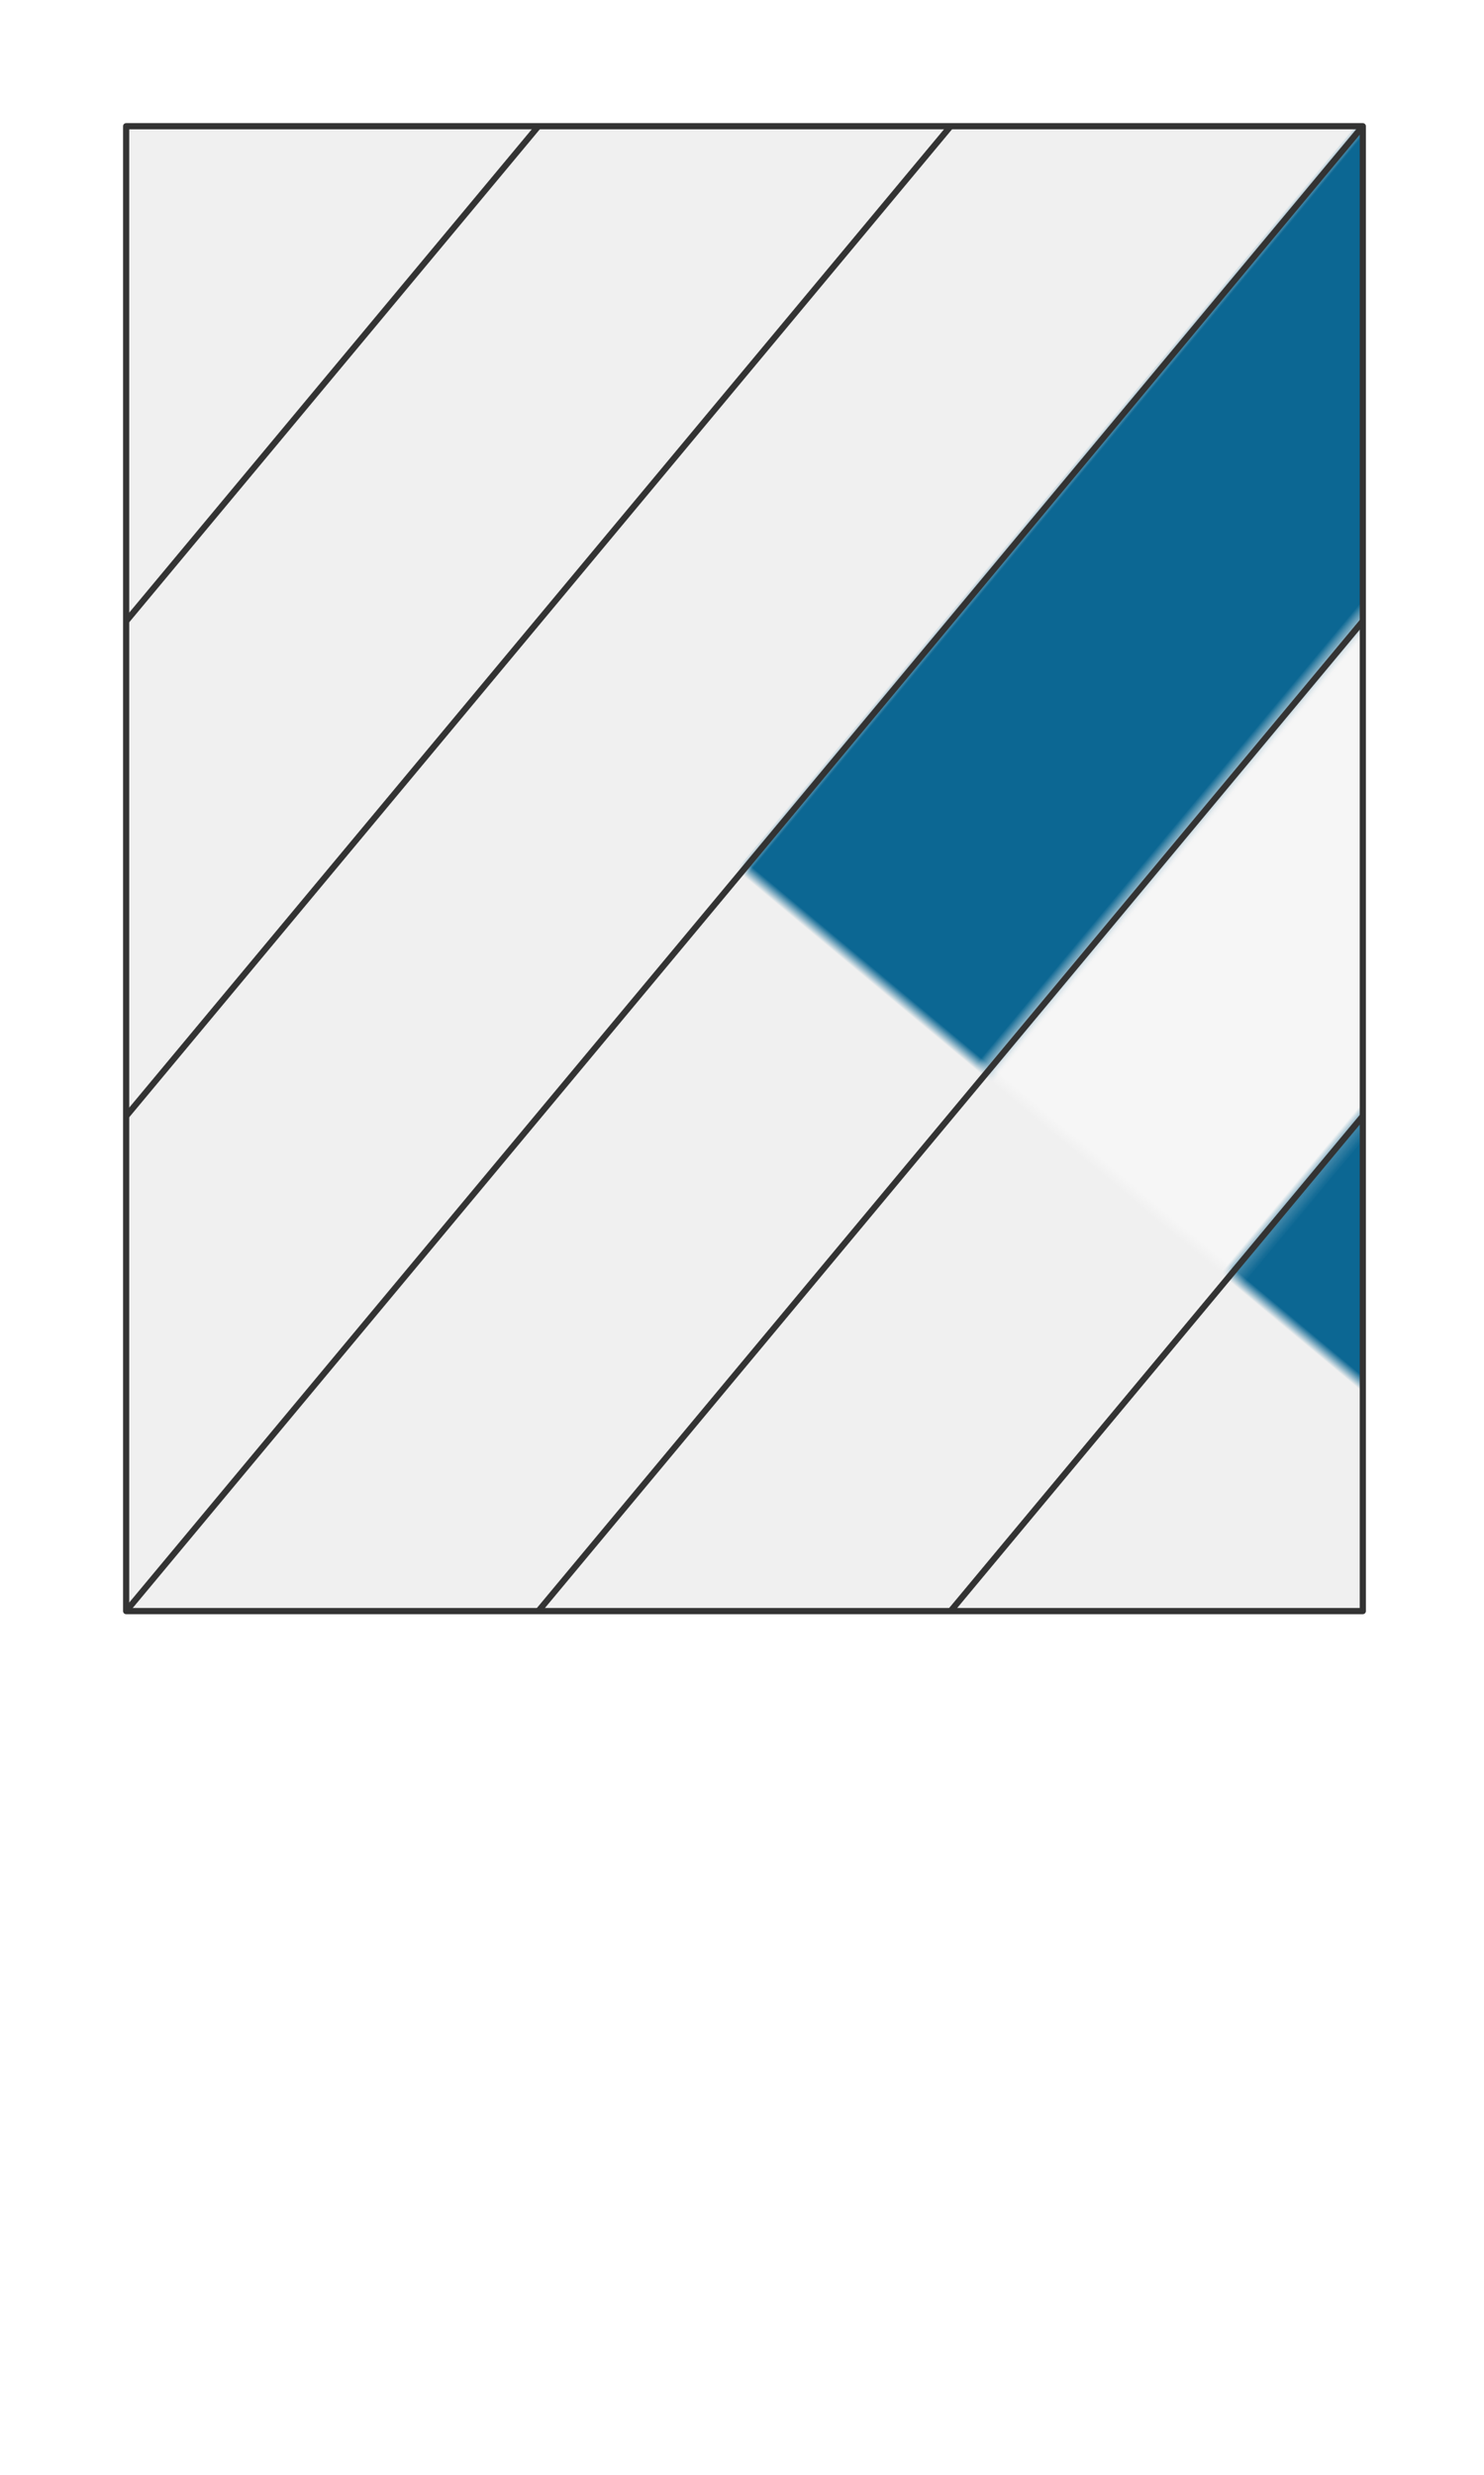 <svg preserveAspectRatio="xMidYMin slice" viewBox="0 0 120 200" xmlns="http://www.w3.org/2000/svg"><g filter="url(#a)" transform="translate(10 10)"><defs><filter height="200%" id="a" width="200%" x="-20%" y="-20%"><feOffset dx=".2" dy=".2" in="SourceAlpha" result="offsetOut"/><feGaussianBlur in="offsetOut" result="blurOut"/><feBlend in2="blurOut" in="SourceGraphic"/></filter></defs><defs><clipPath id="b"><path d="M0 0h100v120H0z" fill="#fff"/></clipPath></defs><g clip-path="url(#b)"><path d="M0 0h100v120H0z" fill="#f0f0f0"/><g transform="rotate(-50.194 89.051 -23.376)" style="pointer-events:visiblePainted;cursor:pointer"><defs><mask id="c"><path d="M-78.102-51.215H1000V-1000h-2000v948.785h921.898z" fill="#fff"/><path d="M-78.102-51.215H78.102" fill="none" stroke-width=".1" stroke="#fff"/></mask></defs><g mask="url(#c)"><path fill="#f6f6f6" d="M-500-500H600V600H-500z" style="pointer-events:visiblePainted;cursor:pointer"/></g><defs><mask id="d"><path d="M-78.102-51.215H1000v25.608h-2000v-25.608h921.898z" fill="#fff"/><path d="M78.098-25.607h-156.2" fill="none" stroke-width=".1" stroke="#fff"/></mask></defs><g mask="url(#d)"><path fill="#0c6793" d="M-500-500H600V600H-500z" style="pointer-events:visiblePainted;cursor:pointer"/></g><defs><mask id="e"><path d="M78.098-25.607H-1000V0h2000v-25.607H78.098" fill="#fff"/><path d="M-78.102 0H78.102" fill="none" stroke-width=".1" stroke="#fff"/></mask></defs><g mask="url(#e)"><path fill="#f6f6f6" d="M-500-500H600V600H-500z" style="pointer-events:visiblePainted;cursor:pointer"/></g><defs><mask id="f"><path d="M-78.102 0H1000v25.607h-2000V0h921.898z" fill="#fff"/><path d="M78.098 25.607h-156.2" fill="none" stroke-width=".1" stroke="#fff"/></mask></defs><g mask="url(#f)"><path fill="#0c6793" d="M-500-500H600V600H-500z" style="pointer-events:visiblePainted;cursor:pointer"/></g><defs><mask id="g"><path d="M78.098 25.607H-1000v25.608h2000V25.607H78.098" fill="#fff"/><path d="M-78.102 51.215H78.102" fill="none" stroke-width=".1" stroke="#fff"/></mask></defs><g mask="url(#g)"><path fill="#f6f6f6" d="M-500-500H600V600H-500z" style="pointer-events:visiblePainted;cursor:pointer"/></g><defs><mask id="h"><path d="M-78.102 51.215H1000V1000h-2000V51.215h921.898z" fill="#fff"/></mask></defs><g mask="url(#h)"><path fill="#0c6793" d="M-500-500H600V600H-500z" style="pointer-events:visiblePainted;cursor:pointer"/></g><path d="M-78.102-51.215H78.102m-.004 25.608h-156.2m0 25.607H78.102m-.004 25.607h-156.2m0 25.608H78.102" fill="none" stroke-linecap="round" stroke-linejoin="round" stroke-width=".5" stroke="#333"/></g></g><path d="M0 0h100v120H0z" fill="none" stroke-linecap="round" stroke-linejoin="round" stroke-width=".5" stroke="#333"/></g></svg>